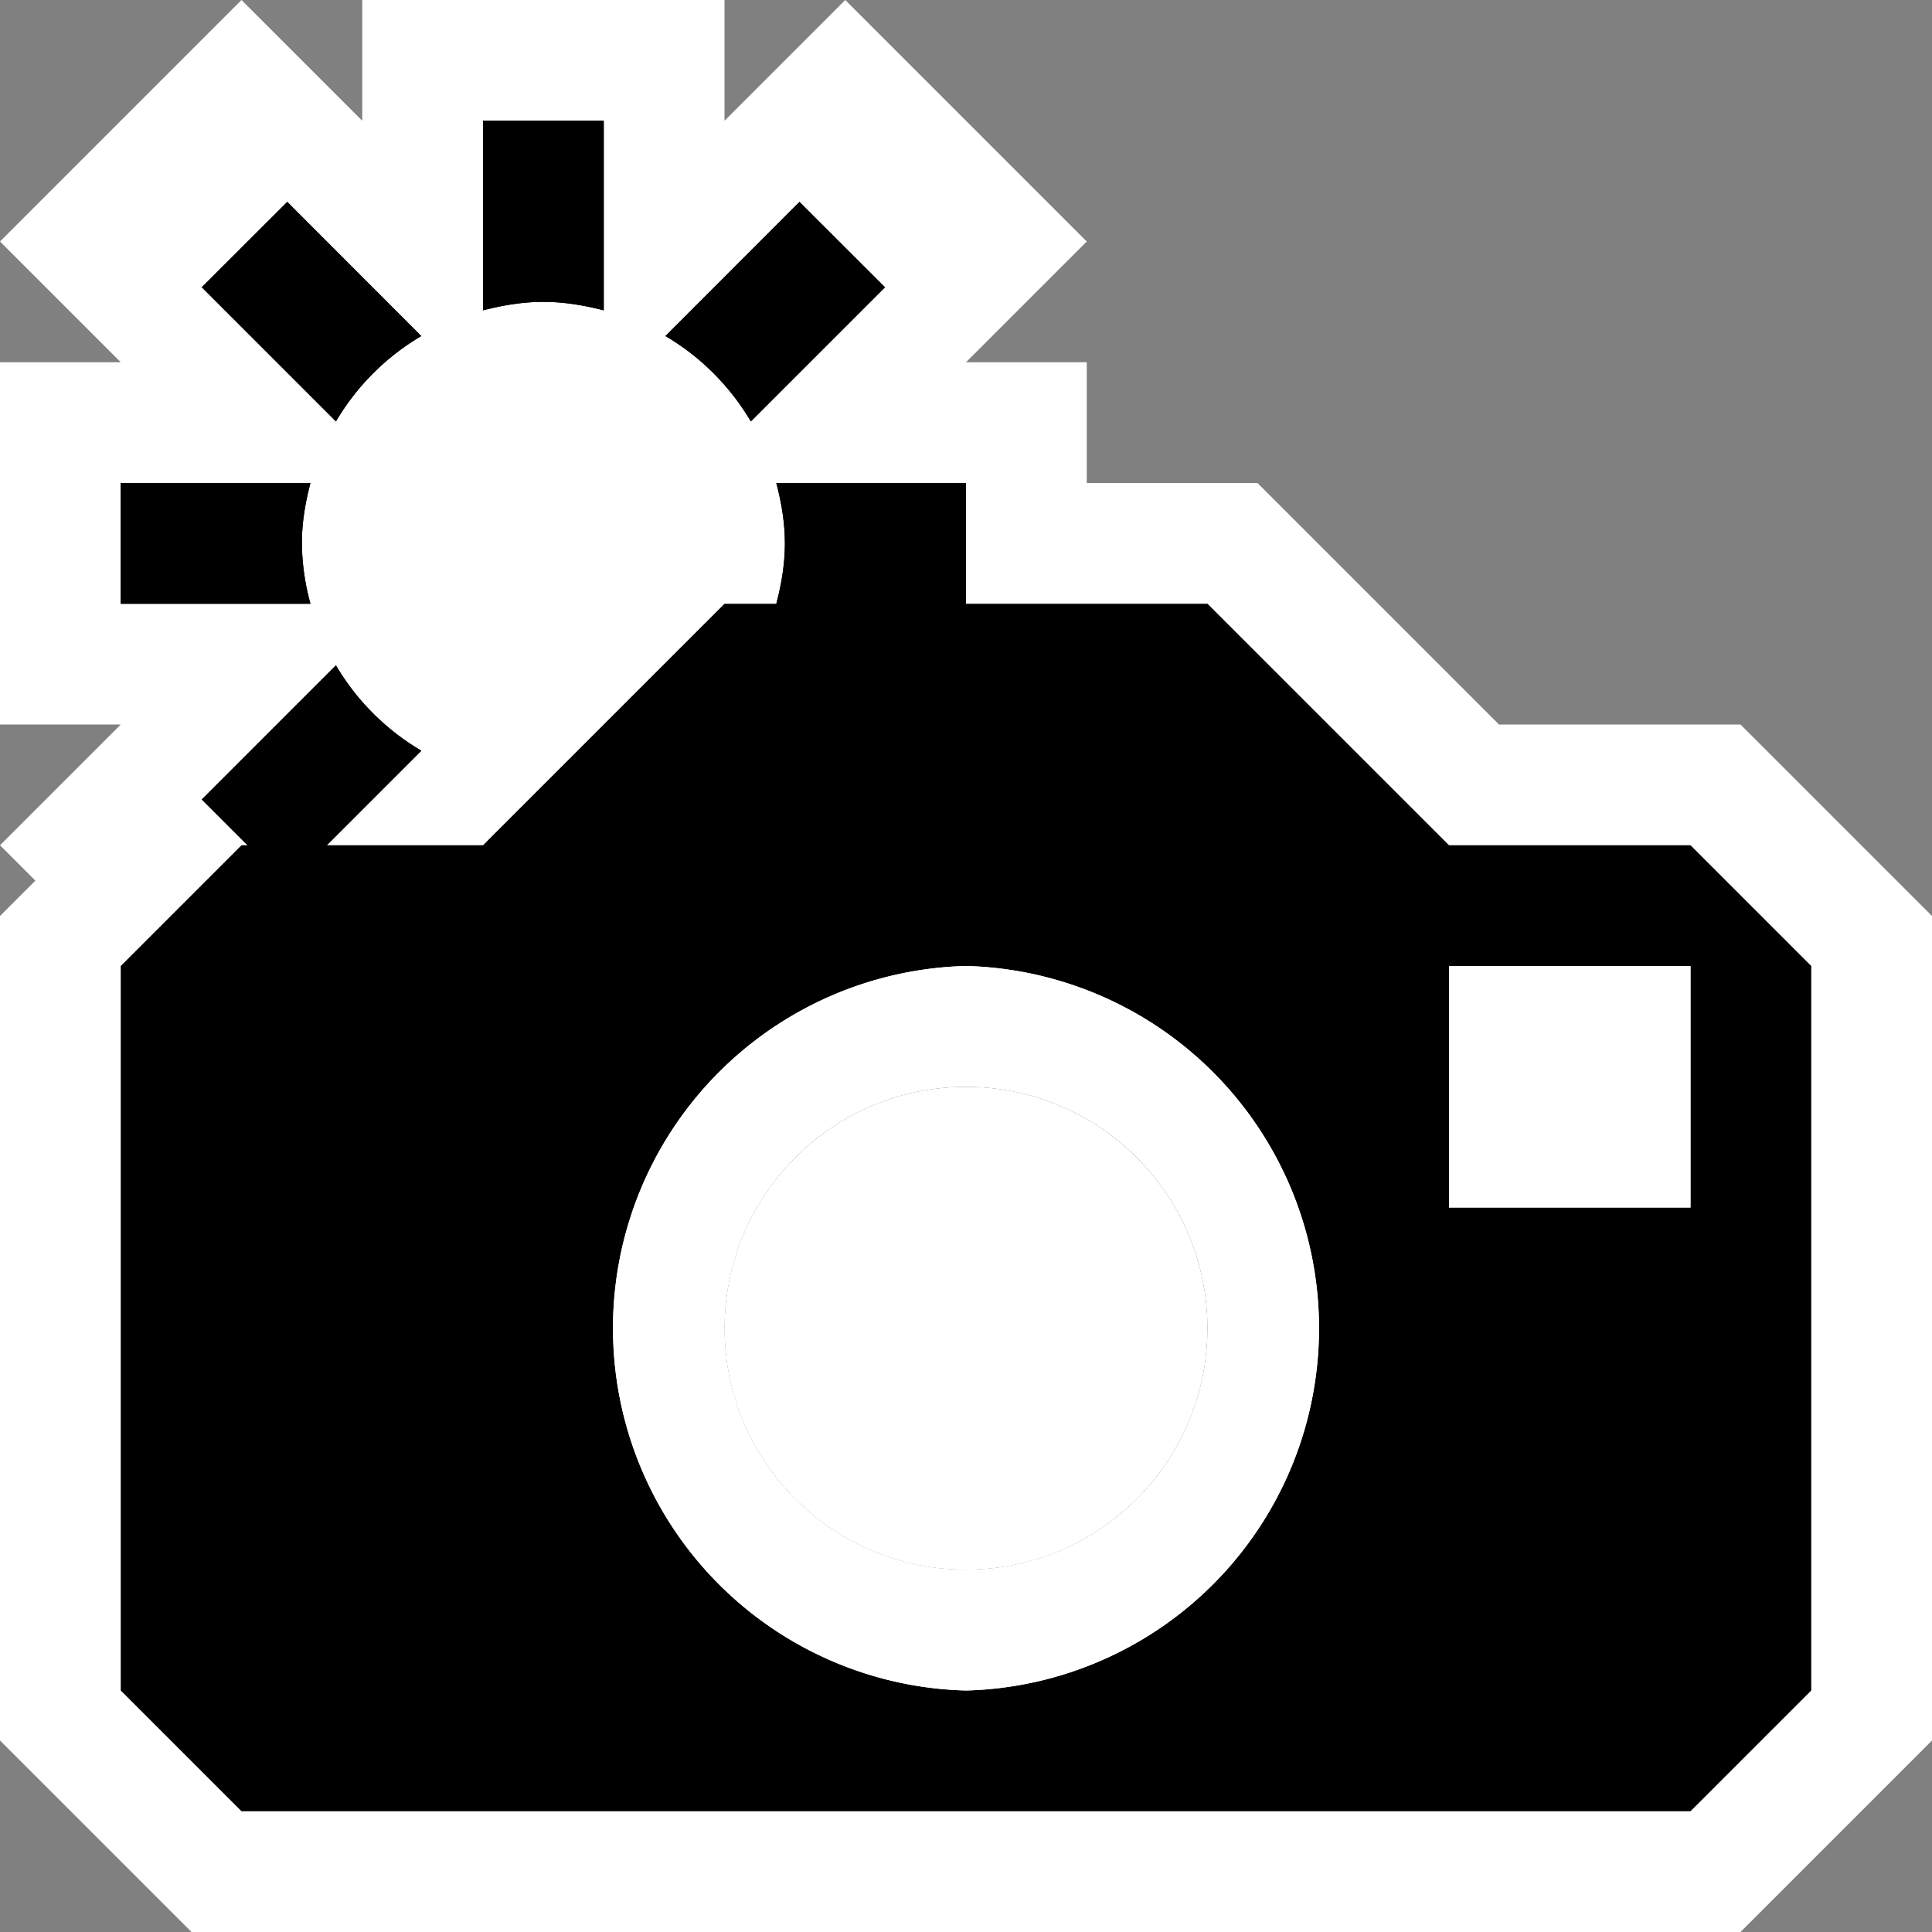 <svg xmlns="http://www.w3.org/2000/svg" viewBox="0 0 16 16"><rect x="0" y="0" width="16" height="16" fill="#808080" stroke="none"/><style>.st0{fill:white}.st1{fill:white}.st2{fill:black}.st3{fill:black}.st4{fill:white}</style><path class="st0" d="M14.414 6h-2l-2-2H9V3H8l1-1-2-2-1 1V0H3v1L2 0 0 2l1 1H0v3h1L0 7l.293.293L0 7.586v6.828L1.586 16h12.828L16 14.414V7.586z" id="outline"/><g id="icon_x5F_bg"><path class="st1" d="M8 8a3.001 3.001 0 0 0 0 6 3.001 3.001 0 0 0 0-6zm0 5a2 2 0 1 1 .001-4.001A2 2 0 0 1 8 13zM12 8h2v2h-2z"/><path class="st2" d="M3.489 2.783l-1.11-1.111-.708.707L2.782 3.49c.173-.293.415-.535.707-.707zM5 2.57V1H4v1.57c.161-.041.326-.07.5-.07s.339.029.5.07zM6.218 3.49l1.111-1.111-.708-.707-1.11 1.111c.292.172.534.414.707.707zM2.5 4.5c0-.174.029-.34.071-.5H1v1h1.571a1.96 1.96 0 0 1-.071-.5z"/><circle class="st2" cx="8" cy="11" r="2"/><path class="st2" d="M14 7h-2l-2-2H8V4H6.429c.042.16.071.326.071.5s-.029.34-.071.5H6L4 7H2.707l.783-.783a1.99 1.99 0 0 1-.708-.707L1.671 6.621 2.05 7H2L1 8v6l1 1h12l1-1V8l-1-1zm-6 7a3.001 3.001 0 0 1 0-6 3.001 3.001 0 0 1 0 6zm6-4h-2V8h2v2z"/></g><g id="color_x5F_imporatance"><path class="st3" d="M1.671 2.379L2.782 3.49c.173-.293.415-.535.707-.707l-1.11-1.111-.708.707zM2.782 5.51L1.671 6.621 2.05 7h.656l.783-.783a1.995 1.995 0 0 1-.707-.707zM2.5 4.5c0-.174.029-.34.071-.5H1v1h1.571a1.96 1.96 0 0 1-.071-.5zM6.621 1.672l-1.11 1.111c.292.172.534.414.707.707l1.111-1.111-.708-.707zM6.429 4c.042.16.071.326.071.5s-.029.34-.071.5H8V4H6.429zM4 2.57c.161-.041.326-.07.5-.07s.339.029.5.07V1H4v1.57z"/></g><g id="icon_x5F_fg"><circle class="st1" cx="8" cy="11" r="2"/><path class="st4" d="M8 8a3.001 3.001 0 0 0 0 6 3.001 3.001 0 0 0 0-6zm0 5a2 2 0 1 1 .001-4.001A2 2 0 0 1 8 13zM12 8h2v2h-2z"/></g></svg>